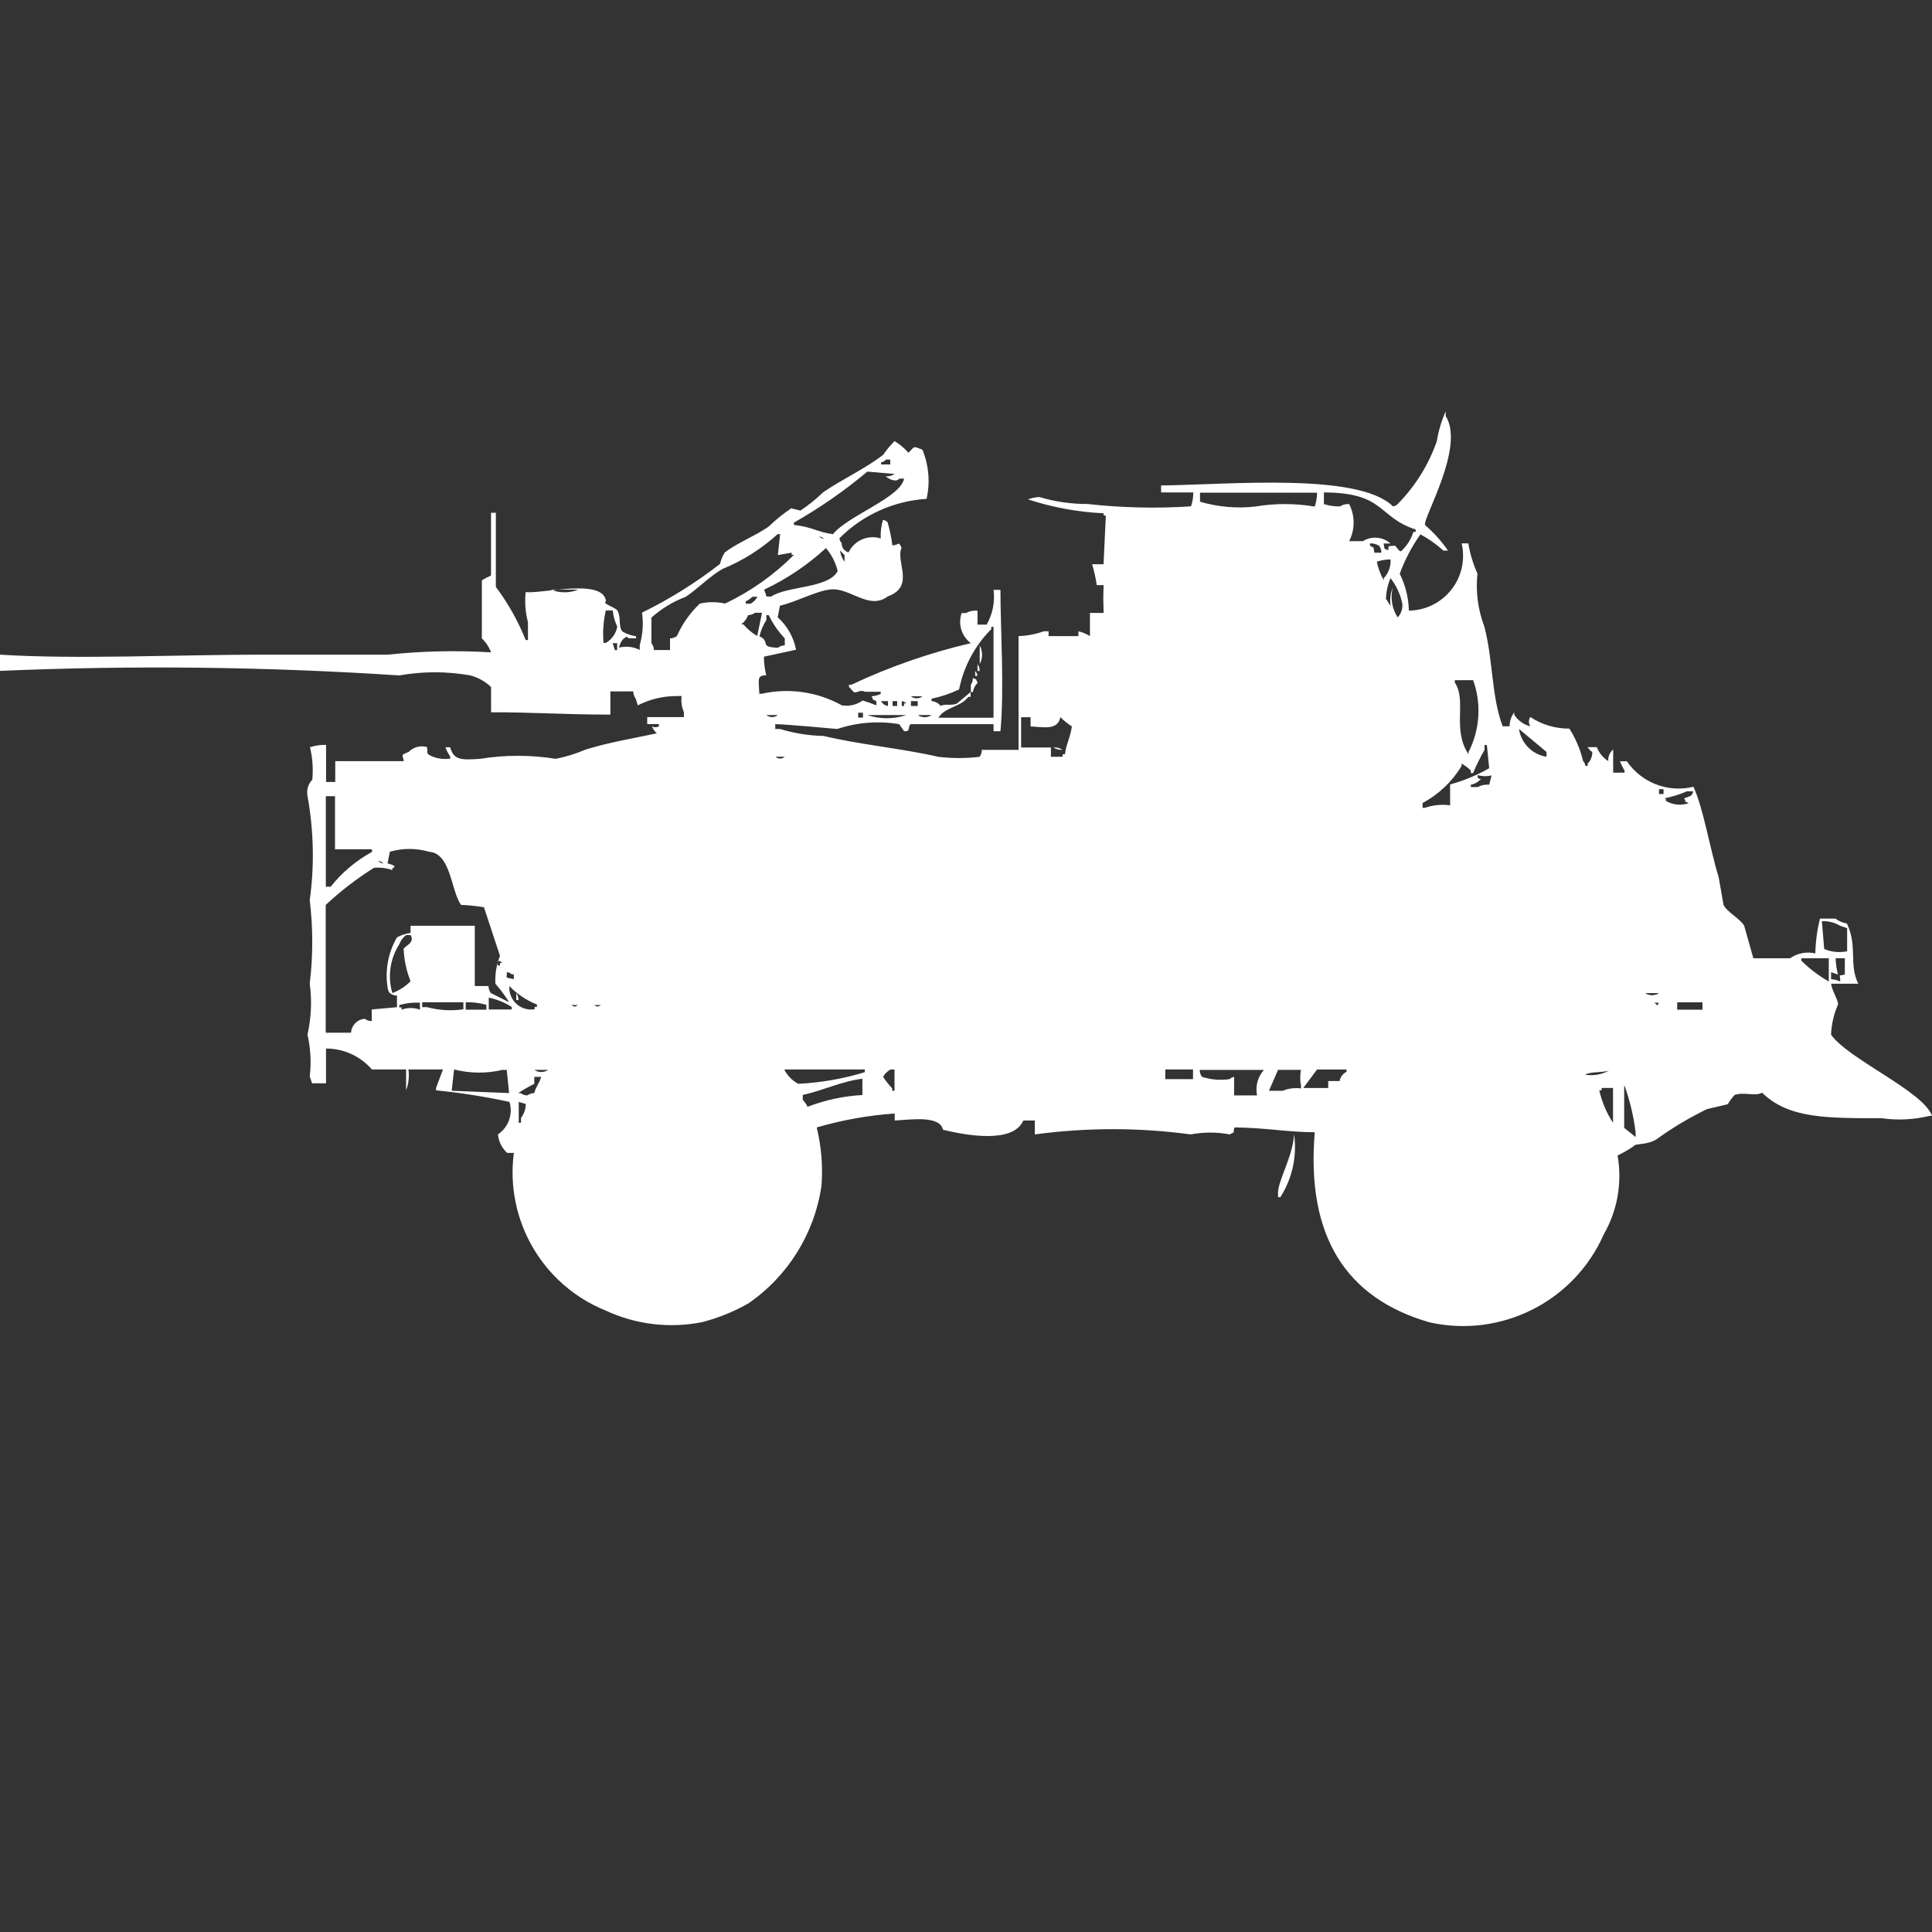 <?xml version="1.0" encoding="utf-8"?>
<!-- Generator: Adobe Illustrator 16.0.0, SVG Export Plug-In . SVG Version: 6.00 Build 0)  -->
<!DOCTYPE svg PUBLIC "-//W3C//DTD SVG 1.1//EN" "http://www.w3.org/Graphics/SVG/1.1/DTD/svg11.dtd">
<svg version="1.1" id="Layer_1" xmlns="http://www.w3.org/2000/svg" xmlns:xlink="http://www.w3.org/1999/xlink" x="0px" y="0px"
	 width="40px" height="40px" viewBox="0 0 40 40" enable-background="new 0 0 40 40" xml:space="preserve">
<rect x="0" y="0" width="40" height="40" fill="#333333" stroke="none"/>
<path id="Color_Fill_1" fill="#FFFFFF" d="M29.169,12.642c0.627-0.007,1.13-0.521,1.122-1.147c0-0.083-0.01-0.165-0.029-0.245H30.4
	c0.035,0.216,0.099,0.426,0.189,0.624c-0.039,0.373,0.01,0.75,0.143,1.1c0.183,0.694,0.143,1.438,0.379,2.063h0.144
	c0-0.104,0.033-0.205,0.095-0.288v0.048c0.076,0.12,0.195,0.206,0.334,0.24c-0.039-0.058-0.039-0.134,0-0.192
	c0.238,0.159,0.52,0.242,0.808,0.24c0.132,0.207,0.228,0.434,0.284,0.672c0.027,0.027,0.043,0.063,0.048,0.1h0.047v-0.048
	c0.063-0.063,0.098-0.15,0.095-0.24c-0.039-0.025-0.072-0.06-0.095-0.1h0.19c0.045,0.12,0.129,0.221,0.237,0.288
	c-0.008-0.091,0.03-0.181,0.101-0.24v0.48h0.236v-0.044c-0.039-0.061-0.07-0.125-0.095-0.192h0.142
	c0.305,0.446,0.854,0.657,1.379,0.528c0.209,0.454,0.338,1.277,0.522,1.871l0.101,0.576c0.08,0.156,0.342,0.281,0.428,0.432
	l0.189,0.672h0.76c0.152-0.106,0.343-0.143,0.523-0.1c0.006-0.243,0.038-0.484,0.095-0.721H38c0.07,0.052,0.152,0.086,0.238,0.101
	c0.225,0.471,0.037,0.853,0.236,1.247H37.91c0.017,0.142,0.156,0.349,0.143,0.432c-0.086,0.197-0.135,0.409-0.143,0.624
	c0.374,0.517,1.906,1.167,2.09,1.679h-0.047c-0.327,0.08-0.667,0.097-1,0.049c-1.114,0-1.921,0.012-2.471-0.528
	c-0.135,0.082-0.389-0.022-0.569,0.048c-0.055,0.059-0.103,0.123-0.142,0.191l-0.429,0.101c-0.366,0.177-0.716,0.386-1.045,0.624
	c-0.208,0.13-0.44,0.077-0.475,0.145c-0.106,0.072-0.217,0.137-0.332,0.191c0.099,0.561-0.002,1.138-0.285,1.631
	c-0.612,1.393-2.126,2.156-3.61,1.823c-1.729-0.5-2.553-1.778-2.375-3.935c-0.541,0-1.019-0.094-1.662-0.1
	c-0.039,0.156,0.022,0.073-0.096,0.145c-0.268-0.051-0.541-0.051-0.808,0c-1.072-0.145-2.158-0.145-3.23,0v-0.288h-0.237
	c-0.215,0.493-1.21,0.3-1.663,0.192c-0.066-0.301-0.648-0.211-1-0.192v-0.145c-0.547,0.038-1.088,0.135-1.615,0.288
	c0.096,0.393,0.129,0.797,0.1,1.2c-0.142,0.992-0.693,1.88-1.52,2.447c-0.299,0.169-0.618,0.298-0.95,0.384
	c-0.675,0.135-1.376,0.051-2-0.24c-1.303-0.527-2.084-1.869-1.9-3.263H10.5c-0.109-0.1-0.177-0.237-0.19-0.384
	c0.218-0.148,0.315-0.42,0.238-0.672c-0.501-0.109-1.009-0.189-1.52-0.24v-0.049l0.143-0.383H8.456
	c0.02,0.145,0.004,0.294-0.048,0.432v-0.432H7.7c-0.239-0.276-0.586-0.434-0.95-0.433v0.72H6.461l-0.048-0.144
	c0.034-0.288,0.018-0.581-0.047-0.864c0.078-0.346,0.094-0.704,0.047-1.056c0.069-0.573,0.069-1.153,0-1.728
	c0.099-0.717,0.083-1.446-0.047-2.159c-0.024-0.122,0.014-0.247,0.1-0.336c0.021-0.225,0.005-0.452-0.048-0.672
	c0.107-0.035,0.22-0.051,0.333-0.048v0.768h0.19v-0.431h1.42c-0.029-0.15-0.071-0.118,0.1-0.192c0.099-0.1,0.245-0.139,0.38-0.1
	c0.02,0.172-0.022,0.121,0.1,0.192c0.121,0.049,0.251,0.065,0.38,0.048v-0.044c-0.041-0.06-0.074-0.125-0.1-0.192h0.1
	c0.071,0.283,0.266,0.261,0.618,0.24c0.519-0.084,1.049-0.084,1.568,0c0.212-0.043,0.419-0.107,0.618-0.192
	c0.488-0.152,1-0.234,1.473-0.336c-0.043-0.04-0.078-0.089-0.1-0.144c0.045,0.023,0.098,0.023,0.143,0v-0.048H13.4v-0.144h0.76v-0.1
	c-0.046-0.105-0.063-0.222-0.048-0.336h-0.098c-0.281-0.001-0.558,0.064-0.808,0.192l-0.047-0.144
	c-0.031-0.042-0.048-0.092-0.048-0.144h-0.474v0.48c-0.947,0-1.655-0.051-2.47-0.048v-0.523c-0.12-0.115-0.267-0.198-0.428-0.24
	c-0.487-0.087-0.986-0.087-1.473,0C5.515,13.803,2.755,13.771,0,13.89v-0.336c1.575,0.101,3.7,0,5.416,0h2.612
	c0.71-0.075,1.425-0.091,2.138-0.048c-0.04-0.109-0.105-0.208-0.19-0.288v-1.202c0.06-0.039,0.124-0.072,0.19-0.1v-1.3h0.1v1.535
	c0.253,0.338,0.461,0.708,0.618,1.1h0.047v-0.369c-0.054-0.203-0.07-0.415-0.047-0.624c0.322,0.045,1.611-0.3,1.663,0.192
	c-0.1,0.044,0.2,0.125,0.237,0.192c0.081,0.148,0.013,0.315,0.1,0.432c0.088,0.051,0.185,0.084,0.285,0.1v0.042h-0.152
	c-0.074-0.06-0.024-0.031-0.1,0c-0.053,0.052-0.088,0.119-0.1,0.192c0.144-0.036,0.296-0.019,0.428,0.048v-0.1
	c0.063-0.218,0.079-0.447,0.047-0.672c0.571-0.28,1.113-0.618,1.615-1.008c0.019-0.085,0.053-0.166,0.1-0.24
	c0.288-0.213,0.605-0.328,0.9-0.528c0.147-0.141,0.306-0.27,0.475-0.384l0.19,0.048c0.169-0.114,0.328-0.242,0.475-0.384
	c0.409-0.276,0.84-0.47,1.235-0.768c0.071-0.103,0.151-0.199,0.238-0.288c0.107,0.064,0.204,0.145,0.285,0.24
	c0.091-0.07,0.1-0.146,0.19-0.1c0.136,0.054,0.087,0.008,0.142,0.144c0.099,0.294,0.116,0.609,0.047,0.912
	c-0.681,0.043-1.323,0.333-1.805,0.816c0.004,0.038,0.021,0.073,0.047,0.1c-0.004,0.09,0.056,0.17,0.143,0.192
	c0.12-0.248,0.403-0.371,0.665-0.288c-0.006-0.129,0.01-0.259,0.047-0.384c0.036,0.005,0.069,0.021,0.095,0.048
	c0.046,0.157,0.079,0.318,0.1,0.48c0.159-0.01,0.114-0.1,0.19,0.048c-0.129,0.294,0.288,0.8-0.285,1.008
	c-0.39,0.295-0.786-0.19-1.188-0.144c-0.314,0.036-0.706,0.259-1.045,0.336l-0.047,0.24c0.197,0.176,0.331,0.412,0.38,0.672
	l-0.665,0.144c0.001,0.13,0.017,0.259,0.048,0.384c-0.2,0.007-0.154,0.083-0.143,0.384h0.047c0.565-0.127,1.157-0.042,1.663,0.24
	c0.15,0.024,0.304-0.012,0.428-0.1c0.097,0.027,0.192,0.061,0.285,0.1v-0.088c-0.117-0.062-0.032,0.021-0.1-0.1
	c0.065-0.005,0.13-0.021,0.19-0.048v-0.046H17.91c-0.113-0.057-0.2,0.051-0.238,0c-0.041-0.036-0.054-0.061-0.095-0.1v-0.044h0.047
	c0.792-0.374,1.623-0.663,2.476-0.862c-0.193-0.144-0.27-0.397-0.19-0.624H20c0.073-0.04,0.156-0.057,0.238-0.048v0.288h0.19
	c0.124-0.218,0.174-0.471,0.143-0.72h0.142c0,0.822,0.083,2.04,0,2.927H20.57v-0.146h-1.71c-0.076,0.032,0.007,0.167-0.143,0.144
	l-0.1-0.144c-0.43-0.072-0.87-0.038-1.283,0.1c0,0-1.071-0.1-1.283-0.1v0.1h0.1c0.292,0.089,0.595,0.138,0.9,0.144
	c0.741,0.179,1.628,0.259,2.375,0.432c0.284,0.034,0.571,0.034,0.855,0c0.03-0.042,0.047-0.092,0.047-0.144h0.76V13.17
	c0.179-0.006,0.355-0.04,0.523-0.1h0.099v0.1h0.618v-0.1c0.084,0.02,0.164,0.054,0.238,0.1v-0.48h0.283
	c-0.008-0.275-0.009-0.3,0-0.576h-0.142c-0.022-0.146-0.054-0.291-0.095-0.432h0.236c0.017-0.333,0.032-0.669,0.047-1.008H22.85
	v-0.047c-0.533-0.025-1.061-0.122-1.567-0.288c0.076-0.029,0.156-0.045,0.237-0.048c0.325,0.097,0.662,0.145,1,0.144
	c0.711,0.079,1.426,0.095,2.139,0.048c0.031-0.093,0.047-0.19,0.047-0.288h-0.667v-0.144c1.424-0.017,4.086-0.271,4.8,0.432
	c0.038-0.003,0.073-0.021,0.1-0.048c0.362-0.369,0.639-0.813,0.809-1.3c0.034-0.213,0.096-0.421,0.184-0.619v0.1
	c0.406,0.64-0.478,2.109-0.428,2.255c0.18,0.155,0.34,0.333,0.475,0.528h-0.096c-0.144-0.131-0.303-0.244-0.475-0.336
	c-0.178,0.252-0.322,0.526-0.428,0.816C29.098,12.116,29.164,12.376,29.169,12.642z M18.337,9.524
	c-0.026,0.026-0.059,0.042-0.095,0.048v0.044h0.19v-0.1h-0.1L18.337,9.524z M17.957,9.764c-0.473,0.398-0.982,0.751-1.52,1.056
	v0.048c0.382,0.042,0.483,0.148,0.808,0.192c0.31-0.386,1.4-0.756,1.473-1.151h-0.1c-0.036,0.059-0.152,0.055-0.285-0.048
	c0.067,0.006,0.134-0.011,0.19-0.048L17.957,9.764z M24.845,10.196v0.191c0.37,0.109,0.757,0.143,1.14,0.101
	c0.409-0.069,0.826-0.069,1.235,0c0.032-0.093,0.048-0.19,0.048-0.288h-2.422L24.845,10.196z M27.41,10.196v0.24
	c0.107,0.035,0.22,0.051,0.333,0.048c0.057-0.036,0.123-0.052,0.19-0.048c0.123,0.241,0.123,0.527,0,0.768h0.284
	c0.18-0.112,0.411-0.093,0.57,0.048h-0.142c0.039,0.156-0.023,0.073,0.095,0.144c0.018-0.121-0.028-0.076,0.143-0.1
	c0.056,0.06,0.101,0.157,0.142,0.1c0.111-0.106,0.193-0.238,0.238-0.384h0.047v-0.049c-0.797-0.26-0.625-0.762-1.899-0.768
	L27.41,10.196z M13.539,13.458h0.333v-0.242c0.052,0.001,0.102-0.016,0.143-0.048c0.112-0.253,0.274-0.481,0.475-0.672
	c0.172-0.038,0.351-0.038,0.523,0c0.529-0.252,1.011-0.593,1.425-1.008H16.39v-0.045l-0.285,0.048l0.047-0.432H16.1
	c-0.335,0.305-0.721,0.548-1.14,0.72c-0.259,0.146-0.512,0.409-0.76,0.576c-0.263,0.099-0.504,0.245-0.713,0.432v0.529
	C13.519,13.356,13.537,13.406,13.539,13.458z M16.959,11.107c0.027,0.027,0.063,0.043,0.1,0.048
	C17.032,11.128,16.998,11.112,16.959,11.107L16.959,11.107z M28.459,11.443H28.6c0.001-0.052-0.016-0.103-0.047-0.144
	c-0.057-0.035-0.123-0.052-0.189-0.048v0.048c0.119,0.07,0.052-0.011,0.093,0.144H28.459z M17.105,11.343
	c-0.381,0.352-0.814,0.643-1.283,0.864l0.048,0.144h0.095c0.336-0.223,1.193-0.167,1.378-0.528
	c-0.042-0.176-0.125-0.339-0.243-0.476L17.105,11.343z M17.39,11.391c0.011,0.086,0.044,0.169,0.095,0.24v-0.14
	c-0.044-0.036-0.056-0.062-0.098-0.096L17.39,11.391z M28.79,11.583c-0.097-0.001-0.194,0.015-0.285,0.048
	c0.029,0.134,0.077,0.264,0.144,0.384v-0.044c0.098-0.103,0.149-0.242,0.141-0.384L28.79,11.583z M28.79,11.967
	c-0.058,0.137-0.091,0.284-0.095,0.432c0.031,0.037,0.062,0.107,0.095,0.144c-0.019-0.13-0.002-0.262,0.047-0.384
	c-0.056,0.213-0.02,0.439,0.101,0.624c0.072-0.078,0.106-0.183,0.095-0.288c-0.04-0.191-0.123-0.37-0.243-0.524L28.79,11.967z
	 M11.403,12.207c0.183,0.075,0.388,0.075,0.57,0H11.4H11.403z M15.583,12.351c-0.042,0.041-0.09,0.075-0.143,0.1v0.048h0.1
	c0.06-0.034,0.11-0.083,0.143-0.144h-0.1V12.351z M12.543,12.639c-0.051,0.22-0.067,0.447-0.048,0.672h0.048
	c0.124-0.072,0.211-0.195,0.237-0.336c-0.049-0.106-0.082-0.22-0.095-0.336H12.543L12.543,12.639z M15.631,12.687
	c-0.041,0.031-0.091,0.048-0.143,0.048c-0.027,0.077-0.077,0.144-0.143,0.192h0.047c0.08,0.096,0.177,0.177,0.285,0.24l0.1-0.48
	H15.631L15.631,12.687z M16.248,13.359v-0.143c-0.136-0.141-0.248-0.303-0.332-0.48h-0.049v0.1
	c-0.066,0.104-0.115,0.217-0.143,0.336c0.248,0.124-0.028,0.219,0.38,0.24c0.041-0.032,0.091-0.049,0.143-0.05L16.248,13.359z
	 M20.57,14.846v-1.868h-0.047v0.048c-0.34,0.341-0.572,0.776-0.666,1.248c-0.182,0.086-0.373,0.151-0.57,0.192v0.05
	c0.074,0.006,0.143,0.042,0.19,0.1c0.081-0.051,0.211,0,0.333-0.048l0.285-0.24v0.1h-0.048c-0.149,0.209-0.489,0.213-0.618,0.432
	h1.14V14.846z M12.684,13.316l0.047,0.144h0.047v-0.144H12.684z M20.284,13.364c0.065,0.119,0.065,0.264,0,0.384v-0.386V13.364z
	 M20.237,13.748c0.031,0.042,0.047,0.092,0.047,0.144h-0.046v-0.146L20.237,13.748z M20.19,13.892
	c0.026,0.027,0.042,0.063,0.047,0.1H20.19V13.892z M20.142,14.036c0.117,0.062,0.032-0.021,0.1,0.1
	c-0.053,0.052-0.088,0.119-0.1,0.192H20.1v-0.15c0.029-0.042,0.044-0.092,0.043-0.144L20.142,14.036z M30.5,14.082h-0.38v0.048
	c0.256,0.385-0.065,0.965,0.285,1.487v-0.048C30.641,15.107,30.675,14.569,30.5,14.082z M18.86,14.416
	c0.069,0.056,0.169,0.056,0.238,0H18.86z M18.242,14.516c0.027,0.055,0.081,0.092,0.142,0.1v-0.1H18.242z M18.48,14.516v0.1h0.095
	v-0.1H18.48z M18.67,14.516v0.1h0.048v-0.054h0.047C18.739,14.537,18.706,14.521,18.67,14.516z M18.86,14.516v0.1H19v-0.1H18.86z
	 M17.767,14.756v0.1h0.1v-0.1H17.767z M15.867,14.804c0.069,0.057,0.168,0.057,0.238,0H15.867z M17.957,14.804
	c0.262,0.088,0.546,0.088,0.808,0H17.957z M19.002,14.804c0.085,0.06,0.199,0.06,0.285,0H19H19.002z M21.141,14.852v0.624h0.617
	v0.192H22v-0.052h0.048c0.03-0.223,0.11-0.34,0.144-0.576c-0.086-0.056-0.166-0.121-0.238-0.192
	c-0.053,0.266-0.316,0.212-0.617,0.192v-0.191h-0.195V14.852z M31.449,15.092c0.043,0.296,0.274,0.529,0.57,0.576v-0.1
	L31.449,15.092z M30.023,16.675v-0.434c0.283-0.077,0.555-0.19,0.809-0.336l-0.048-0.48h-0.048v0.1
	c-0.089,0.155-0.168,0.315-0.238,0.48h-0.047v-0.052c-0.057-0.057-0.12-0.105-0.19-0.144v0.048c-0.194,0.325-0.474,0.59-0.808,0.768
	v0.1H29.5c0.168-0.058,0.348-0.076,0.523-0.052V16.675z M21.805,15.475c0.067-0.006,0.135,0.011,0.19,0.048
	c-0.067,0.005-0.134-0.013-0.19-0.05V15.475z M16.057,15.667c0.053,0.051,0.137,0.051,0.19,0H16.057z M30.594,16.051v0.048
	c0.03,0.049,0.1,0.01,0.047,0.048c-0.051,0.053-0.117,0.088-0.189,0.1v0.048h0.143c0.072-0.04,0.156-0.057,0.238-0.048l0.048-0.192
	c-0.095,0.022-0.192,0.02-0.286-0.006V16.051z M34.348,16.339v0.1h0.094v-0.1H34.348z M34.917,16.387
	c-0.152,0.065-0.312,0.114-0.476,0.145h0.048v0.048c0.143,0.087,0.317,0.104,0.475,0.048c-0.116-0.062-0.032,0.021-0.095-0.1
	c0.137-0.053,0.154-0.036,0.189-0.144h-0.142V16.387z M6.746,16.487v1.871h0.1c0.234-0.294,0.525-0.539,0.855-0.72v-0.054H6.936
	v-1.1h-0.19V16.487z M6.746,21.381h0.522c0.009-0.154,0.131-0.277,0.285-0.288c0.042,0.031,0.092,0.048,0.143,0.048V20.9
	l0.523-0.047v-0.24c-0.051,0-0.102-0.017-0.143-0.049c-0.027-0.026-0.043-0.062-0.048-0.1c-0.062-0.363,0.005-0.736,0.19-1.056
	c0.087-0.048,0.183-0.08,0.282-0.093v-0.148h1.33c0,0.549,0,0.662,0,1.248h0.285c-0.001,0.052,0.016,0.103,0.047,0.145l0.38,0.191
	c-0.084-0.136-0.18-0.264-0.285-0.384c-0.011-0.196,0.021-0.394,0.095-0.576l-0.332-1.008c-0.157-0.025-0.316-0.042-0.475-0.048
	c-0.213-0.3-0.206-1.07-0.665-1.101c-0.264-0.077-0.544-0.077-0.808,0l-0.048,0.24c0.054,0.021,0.223,0.055,0.1,0.1v0.04
	c-0.122-0.042-0.251-0.058-0.38-0.048c-0.357,0.225-0.691,0.481-1,0.769v2.639L6.746,21.381z M7.839,17.831
	c0.027,0.026,0.063,0.043,0.1,0.048c-0.026-0.029-0.062-0.049-0.101-0.055L7.839,17.831z M37.72,19.072l0.048,0.576
	c0.149,0.063,0.314,0.079,0.475,0.048v-0.48L38.1,19.168C37.985,19.1,37.854,19.066,37.72,19.072z M8.409,19.359
	c-0.065,0.049-0.115,0.116-0.143,0.192c-0.191,0.3-0.244,0.667-0.143,1.009c0.142-0.053,0.271-0.137,0.377-0.244
	c-0.085-0.215-0.134-0.441-0.143-0.672C8.379,19.589,8.6,19.516,8.5,19.359H8.4H8.409z M37.863,19.84h-0.57v0.048
	c0.17,0.169,0.361,0.313,0.57,0.433V19.84z M38.005,19.84c0.003,0.113,0.019,0.227,0.048,0.336l-0.143-0.048v0.144
	c0.065,0.006,0.129,0.022,0.189,0.049c0.01-0.174-0.07-0.101,0.096-0.145v-0.337H38L38.005,19.84z M10.305,19.888v0.101h0.047
	v-0.053H10.4c-0.024-0.025-0.056-0.042-0.091-0.049L10.305,19.888z M10.495,20.128c0,0.133-0.055,0.101,0.143,0.144v-0.1h-0.044
	c-0.025-0.024-0.059-0.04-0.094-0.045L10.495,20.128z M10.546,20.416c-0.019,0.249,0.168,0.466,0.417,0.484
	c0.036,0.003,0.071,0.001,0.106-0.004v-0.049h0.048v-0.049C10.902,20.712,10.708,20.582,10.546,20.416z M10.689,20.561
	c0.03,0.041,0.047,0.092,0.047,0.144h-0.047v-0.146V20.561z M34.063,20.561c0.085,0.059,0.199,0.059,0.285,0H34.063z M10.119,20.66
	v0.24h0.475v-0.053c-0.146-0.092-0.307-0.157-0.475-0.192V20.66z M8.694,20.76c-0.144-0.008-0.289,0.008-0.428,0.049v0.047h0.048
	v0.049c0.123-0.047,0.257-0.047,0.38,0v-0.153V20.76z M9.594,20.904v-0.153H8.741v0.101h0.1c0.248,0.066,0.506,0.082,0.759,0.043
	L9.594,20.904z M9.642,20.76v0.145h0.428v-0.101c-0.138-0.04-0.282-0.058-0.426-0.053L9.642,20.76z M34.25,20.76
	c0.079,0.055,0.051,0.085,0.095,0h-0.093H34.25z M34.725,20.76v0.145h0.523v-0.153h-0.521L34.725,20.76z M11.825,20.809
	c0.082,0.041,0.061,0.043,0.143,0h-0.139H11.825z M12.3,20.809c0.082,0.041,0.061,0.043,0.143,0H12.3z M9.4,22.15l-0.048,0.433
	l1.188,0.048l-0.048-0.48H10.4c-0.327,0.078-0.668,0.074-0.994-0.008L9.4,22.15z M11.063,22.15c0.085,0.061,0.199,0.061,0.285,0
	h-0.279H11.063z M16.241,22.15c0.064,0.123,0.164,0.223,0.285,0.289c0.468-0.023,0.931-0.104,1.378-0.24v-0.057h-1.657L16.241,22.15
	z M18.426,22.15c-0.06,0.034-0.109,0.084-0.143,0.145c0.057,0.085,0.121,0.165,0.19,0.24v0.048h0.047v-0.44h-0.088L18.426,22.15z
	 M24.126,22.15v0.192H24.7v-0.2h-0.57L24.126,22.15z M24.839,22.15c-0.001,0.053,0.016,0.104,0.047,0.145
	c0.185,0.059,0.379,0.075,0.57,0.048c0.026-0.025,0.06-0.042,0.095-0.048v0.384h0.475c-0.039-0.188,0.014-0.385,0.143-0.528H24.839
	L24.839,22.15z M26.93,22.15h-0.469l-0.189,0.433h0.285c0.119-0.049,0.25-0.065,0.379-0.048v-0.057
	c-0.023-0.111-0.021-0.226,0-0.336L26.93,22.15z M27.499,22.535v-0.153h0.237c0.014-0.083,0.066-0.155,0.143-0.192v-0.047h-0.611
	l-0.285,0.383h0.523L27.499,22.535z M33.342,22.15c-0.111,0.068-0.412,0.026-0.523,0.101c0.185,0.029,0.373-0.009,0.531-0.108
	L33.342,22.15z M11.062,22.295v0.145c-0.115,0.057-0.226,0.121-0.333,0.191h0.047c0.042,0.031,0.091,0.048,0.143,0.048
	c0.042-0.03,0.091-0.048,0.143-0.048c0.041-0.156,0.1-0.189,0.143-0.336h-0.136H11.062z M17.855,22.679v-0.345
	c-0.427,0.051-0.8,0.24-1.235,0.336v0.1c0.041,0.043,0.074,0.092,0.1,0.145c0.366-0.141,0.751-0.224,1.142-0.244L17.855,22.679z
	 M33.627,22.486v0.865l0.237,0.191v-0.1c-0.042-0.33-0.118-0.653-0.23-0.965L33.627,22.486z M33.4,22.525h-0.241v0.049h-0.048
	c0.055,0.239,0.15,0.467,0.285,0.672v-0.721H33.4z M10.74,22.814v0.432h0.047v-0.1c0.063-0.084,0.097-0.185,0.1-0.289L10.74,22.814z
	 M26.793,23.486c0.063,0.453-0.037,0.914-0.285,1.3h-0.047v-0.054C26.434,24.48,26.768,23.956,26.793,23.486z"/>
</svg>
